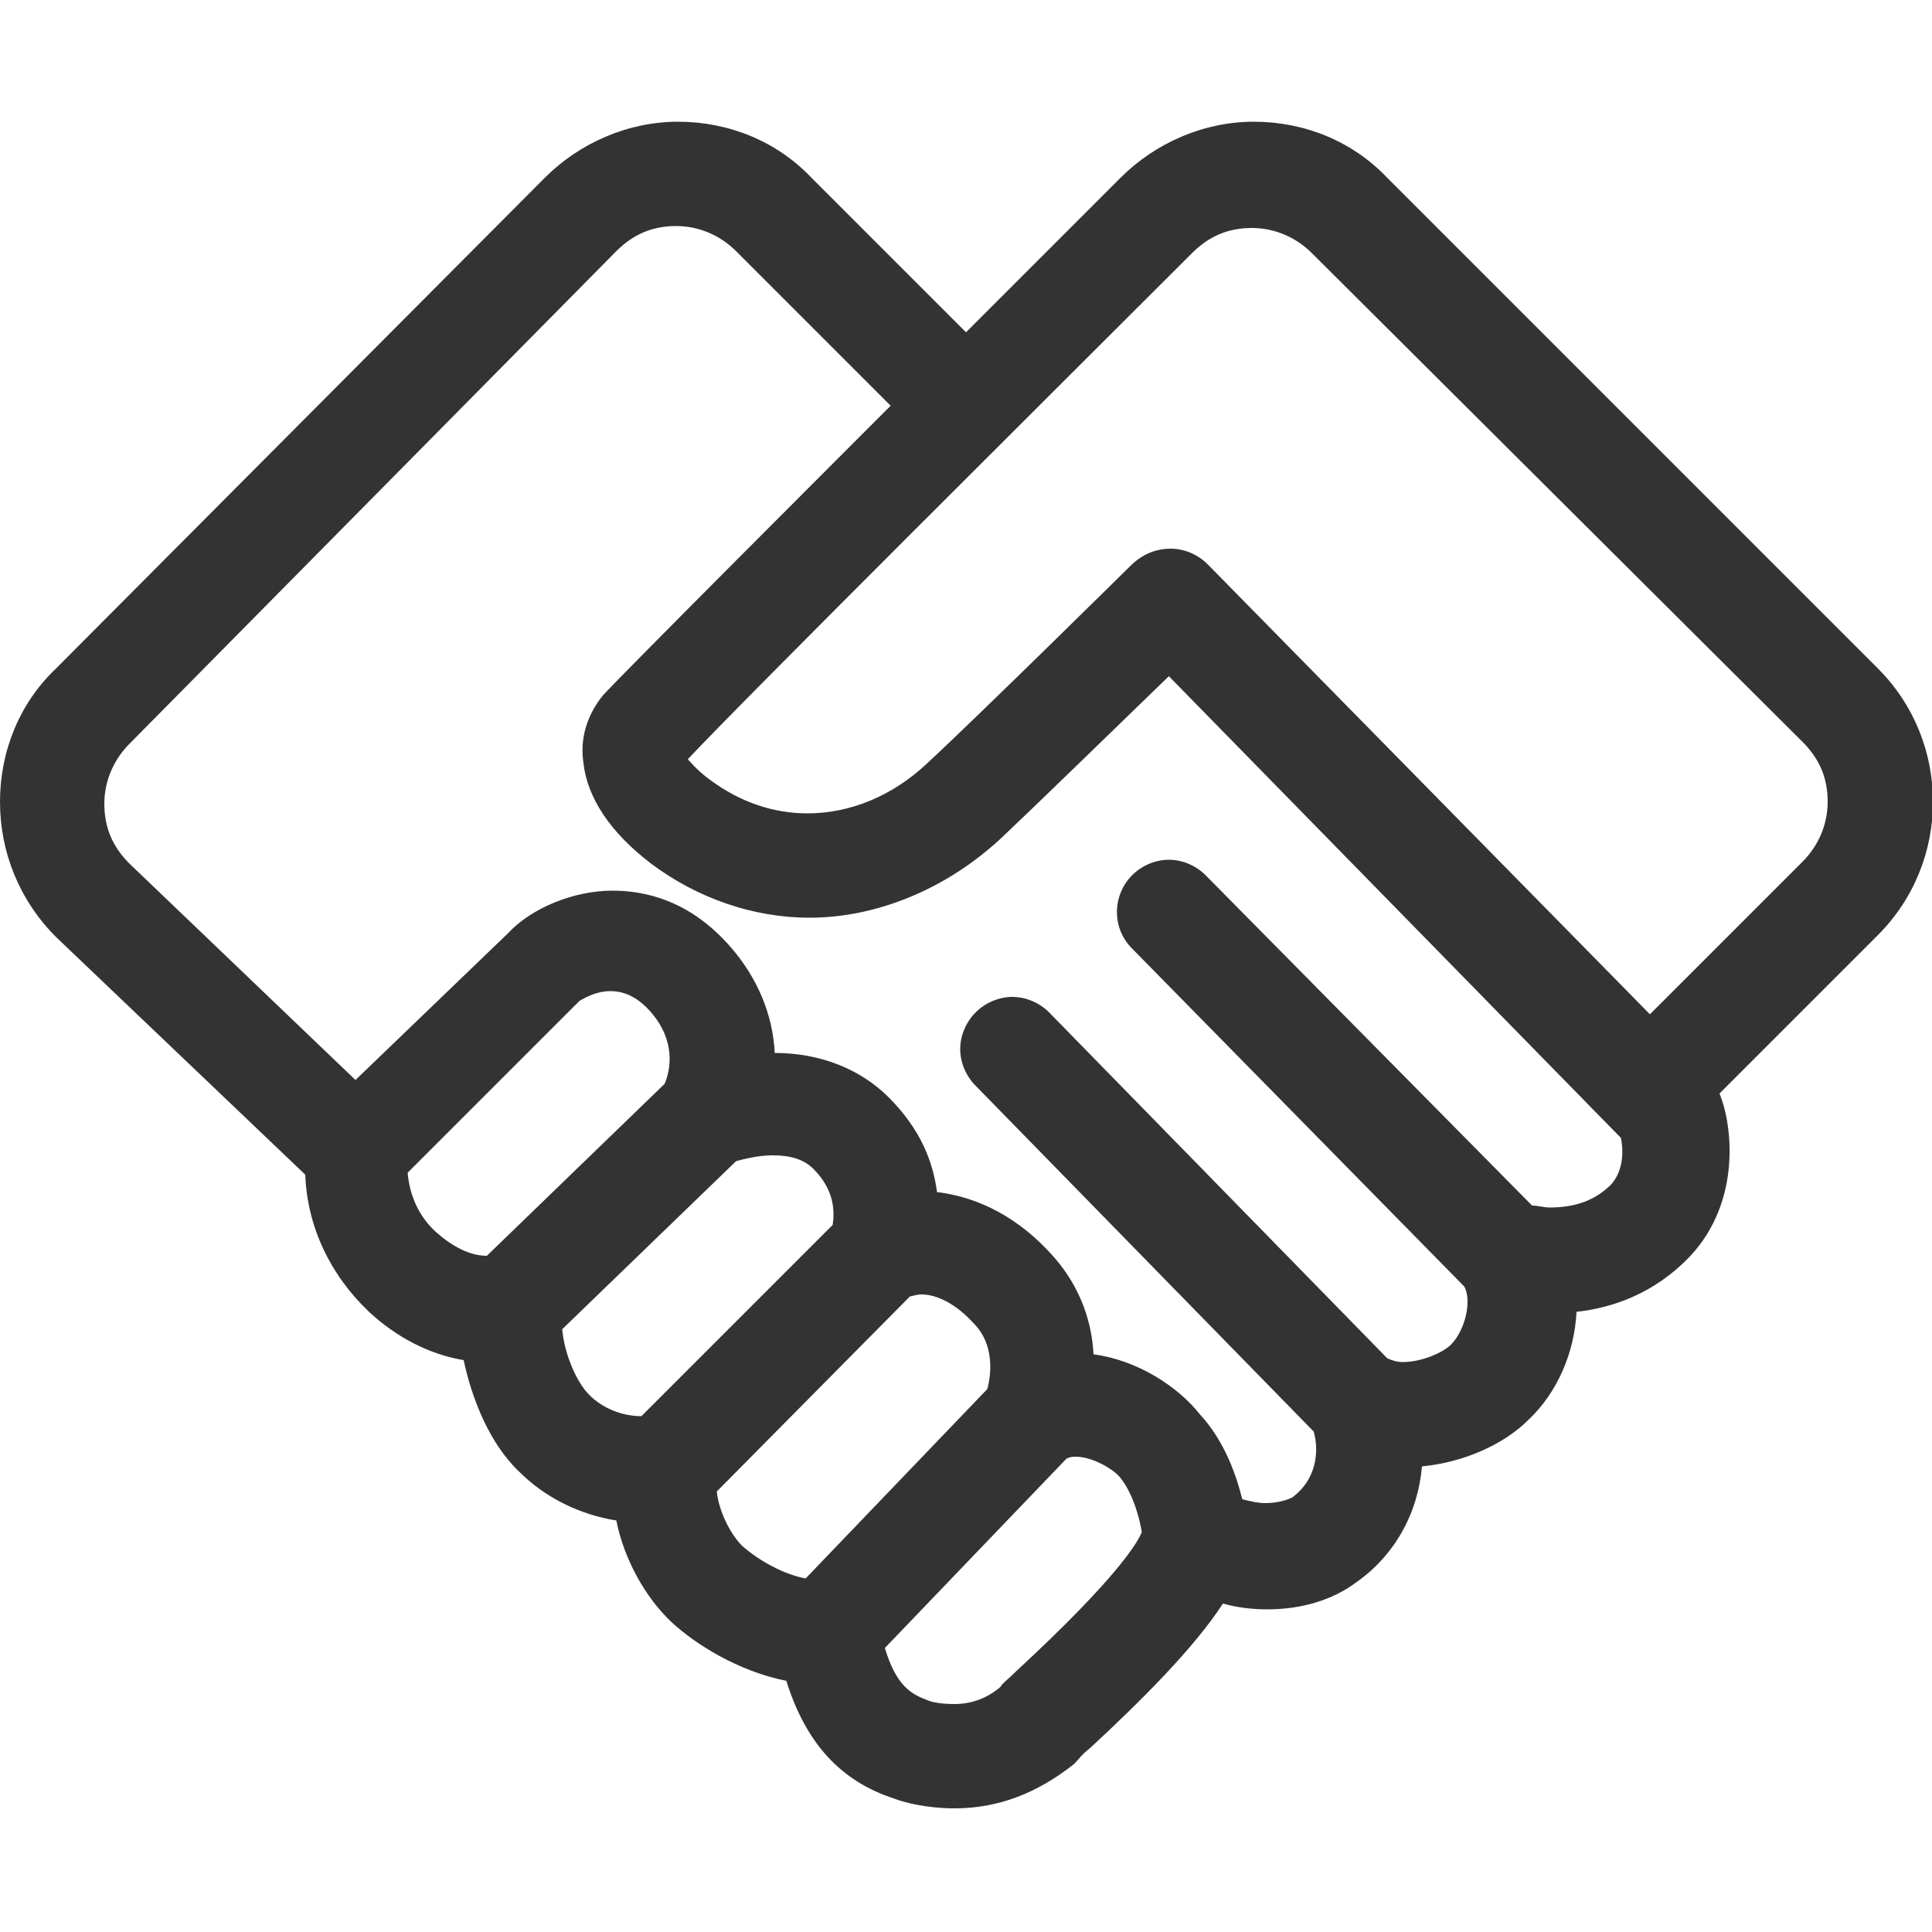 <svg width="64" height="64" viewBox="0 0 64 64" fill="none" xmlns="http://www.w3.org/2000/svg">
<g clip-path="url(#clip0)">
<path d="M31.616 59.904C30.72 59.904 29.952 59.712 29.632 59.584C27.84 59.008 26.688 57.728 26.048 55.68C24.448 55.36 23.04 54.464 22.272 53.76C21.376 52.928 20.672 51.648 20.416 50.368C19.2 50.176 18.048 49.6 17.216 48.768C16.192 47.808 15.616 46.272 15.36 45.056C14.208 44.864 13.12 44.288 12.224 43.456C10.944 42.24 10.176 40.64 10.112 38.912L1.856 31.04C0.64 29.824 0 28.224 0 26.56C0 24.896 0.64 23.296 1.856 22.144L18.048 5.888C19.2 4.736 20.8 4.032 22.464 4.032C24.128 4.032 25.728 4.672 26.88 5.888L32 11.008L37.12 5.888C38.272 4.736 39.872 4.032 41.536 4.032C43.2 4.032 44.8 4.672 45.952 5.888L62.208 22.144C64.64 24.576 64.64 28.544 62.208 30.976L56.96 36.224C57.408 37.312 57.664 39.808 56 41.6C54.784 42.88 53.376 43.328 52.224 43.456C52.16 44.8 51.584 46.144 50.624 47.04C49.792 47.872 48.448 48.448 47.104 48.576C46.976 50.112 46.208 51.52 44.928 52.416C44.16 52.992 43.136 53.312 41.984 53.312C41.472 53.312 40.96 53.248 40.512 53.12C39.552 54.592 37.824 56.32 36.096 57.92C35.84 58.112 35.712 58.304 35.584 58.432C34.368 59.392 33.088 59.904 31.616 59.904ZM29.312 54.592C29.696 55.872 30.208 56.128 30.72 56.32C30.848 56.384 31.168 56.448 31.616 56.448C32.192 56.448 32.704 56.256 33.152 55.872C33.152 55.808 33.408 55.616 33.664 55.36C37.056 52.224 37.696 51.072 37.824 50.752C37.76 50.368 37.568 49.536 37.12 48.96C36.864 48.64 36.16 48.256 35.648 48.256C35.52 48.256 35.456 48.256 35.328 48.32L29.312 54.592ZM23.744 49.408C23.808 50.048 24.192 50.816 24.576 51.2C25.152 51.712 25.984 52.16 26.688 52.288L32.704 46.016C32.832 45.568 32.96 44.544 32.256 43.84C31.68 43.2 31.04 42.88 30.528 42.88C30.336 42.88 30.208 42.944 30.144 42.944L23.744 49.408ZM41.152 49.664C41.408 49.728 41.664 49.792 41.92 49.792C42.368 49.792 42.688 49.664 42.816 49.6C43.584 49.024 43.712 48.128 43.52 47.424L32.32 35.968C32 35.648 31.808 35.2 31.808 34.752C31.808 34.304 32 33.856 32.32 33.536C32.64 33.216 33.088 33.024 33.536 33.024C33.984 33.024 34.432 33.216 34.752 33.536L45.952 44.992C46.08 45.056 46.272 45.12 46.464 45.12C47.104 45.12 47.808 44.8 48.064 44.544C48.512 44.096 48.768 43.136 48.512 42.624L37.504 31.424C36.8 30.72 36.864 29.632 37.504 28.992C37.824 28.672 38.272 28.48 38.72 28.48C39.168 28.48 39.616 28.672 39.936 28.992L50.752 39.936C50.944 39.936 51.136 40 51.328 40C52.224 40 52.864 39.744 53.376 39.232C53.824 38.72 53.76 38.016 53.696 37.696L38.72 22.4C36.672 24.384 34.24 26.752 33.152 27.776C31.36 29.44 29.056 30.4 26.816 30.4C24.96 30.4 23.104 29.76 21.568 28.608C20.224 27.584 19.456 26.432 19.328 25.28C19.2 24.448 19.456 23.68 19.968 23.04C20.608 22.336 27.392 15.552 29.504 13.44L24.384 8.32C23.872 7.808 23.168 7.488 22.4 7.488C21.632 7.488 20.992 7.744 20.416 8.32L4.288 24.64C3.776 25.152 3.456 25.856 3.456 26.624C3.456 27.392 3.712 28.032 4.288 28.608L11.776 35.776L16.832 30.912C17.6 30.08 19.008 29.504 20.288 29.504C21.376 29.504 22.848 29.824 24.192 31.36C25.088 32.384 25.6 33.6 25.664 34.88C27.136 34.88 28.48 35.392 29.44 36.352C30.528 37.44 30.912 38.528 31.04 39.488C32.064 39.616 33.472 40.064 34.816 41.536C35.648 42.432 36.16 43.584 36.224 44.864C37.696 45.056 39.04 45.952 39.744 46.848C40.576 47.744 40.96 48.896 41.152 49.664ZM18.624 44.032C18.688 44.8 19.072 45.76 19.52 46.208C19.968 46.656 20.608 46.912 21.248 46.912L27.584 40.576C27.648 40.128 27.648 39.424 26.944 38.72C26.624 38.4 26.176 38.272 25.6 38.272C25.088 38.272 24.64 38.4 24.384 38.464L18.624 44.032ZM13.504 38.848C13.568 39.616 13.888 40.32 14.464 40.832C14.976 41.28 15.552 41.6 16.128 41.6L22.016 35.904C22.208 35.456 22.4 34.496 21.568 33.536C21.184 33.088 20.736 32.832 20.224 32.832V31.936V32.832C19.712 32.832 19.328 33.088 19.2 33.152L13.504 38.848ZM38.784 18.176C39.232 18.176 39.68 18.368 40 18.688L54.656 33.6L59.712 28.544C60.224 28.032 60.544 27.328 60.544 26.56C60.544 25.792 60.288 25.152 59.712 24.576L43.456 8.384C42.944 7.872 42.24 7.552 41.472 7.552C40.704 7.552 40.064 7.808 39.488 8.384C35.264 12.608 24.512 23.296 22.784 25.152C22.912 25.28 23.104 25.536 23.552 25.856C24.512 26.56 25.6 26.944 26.752 26.944C28.16 26.944 29.568 26.368 30.72 25.28C32.448 23.68 37.44 18.752 37.44 18.752C37.824 18.368 38.272 18.176 38.784 18.176Z" fill="#333333"/>
</g>
<defs>
<clipPath id="clip0">
<rect width="64" height="64" fill="white"/>
</clipPath>
</defs>
</svg>
